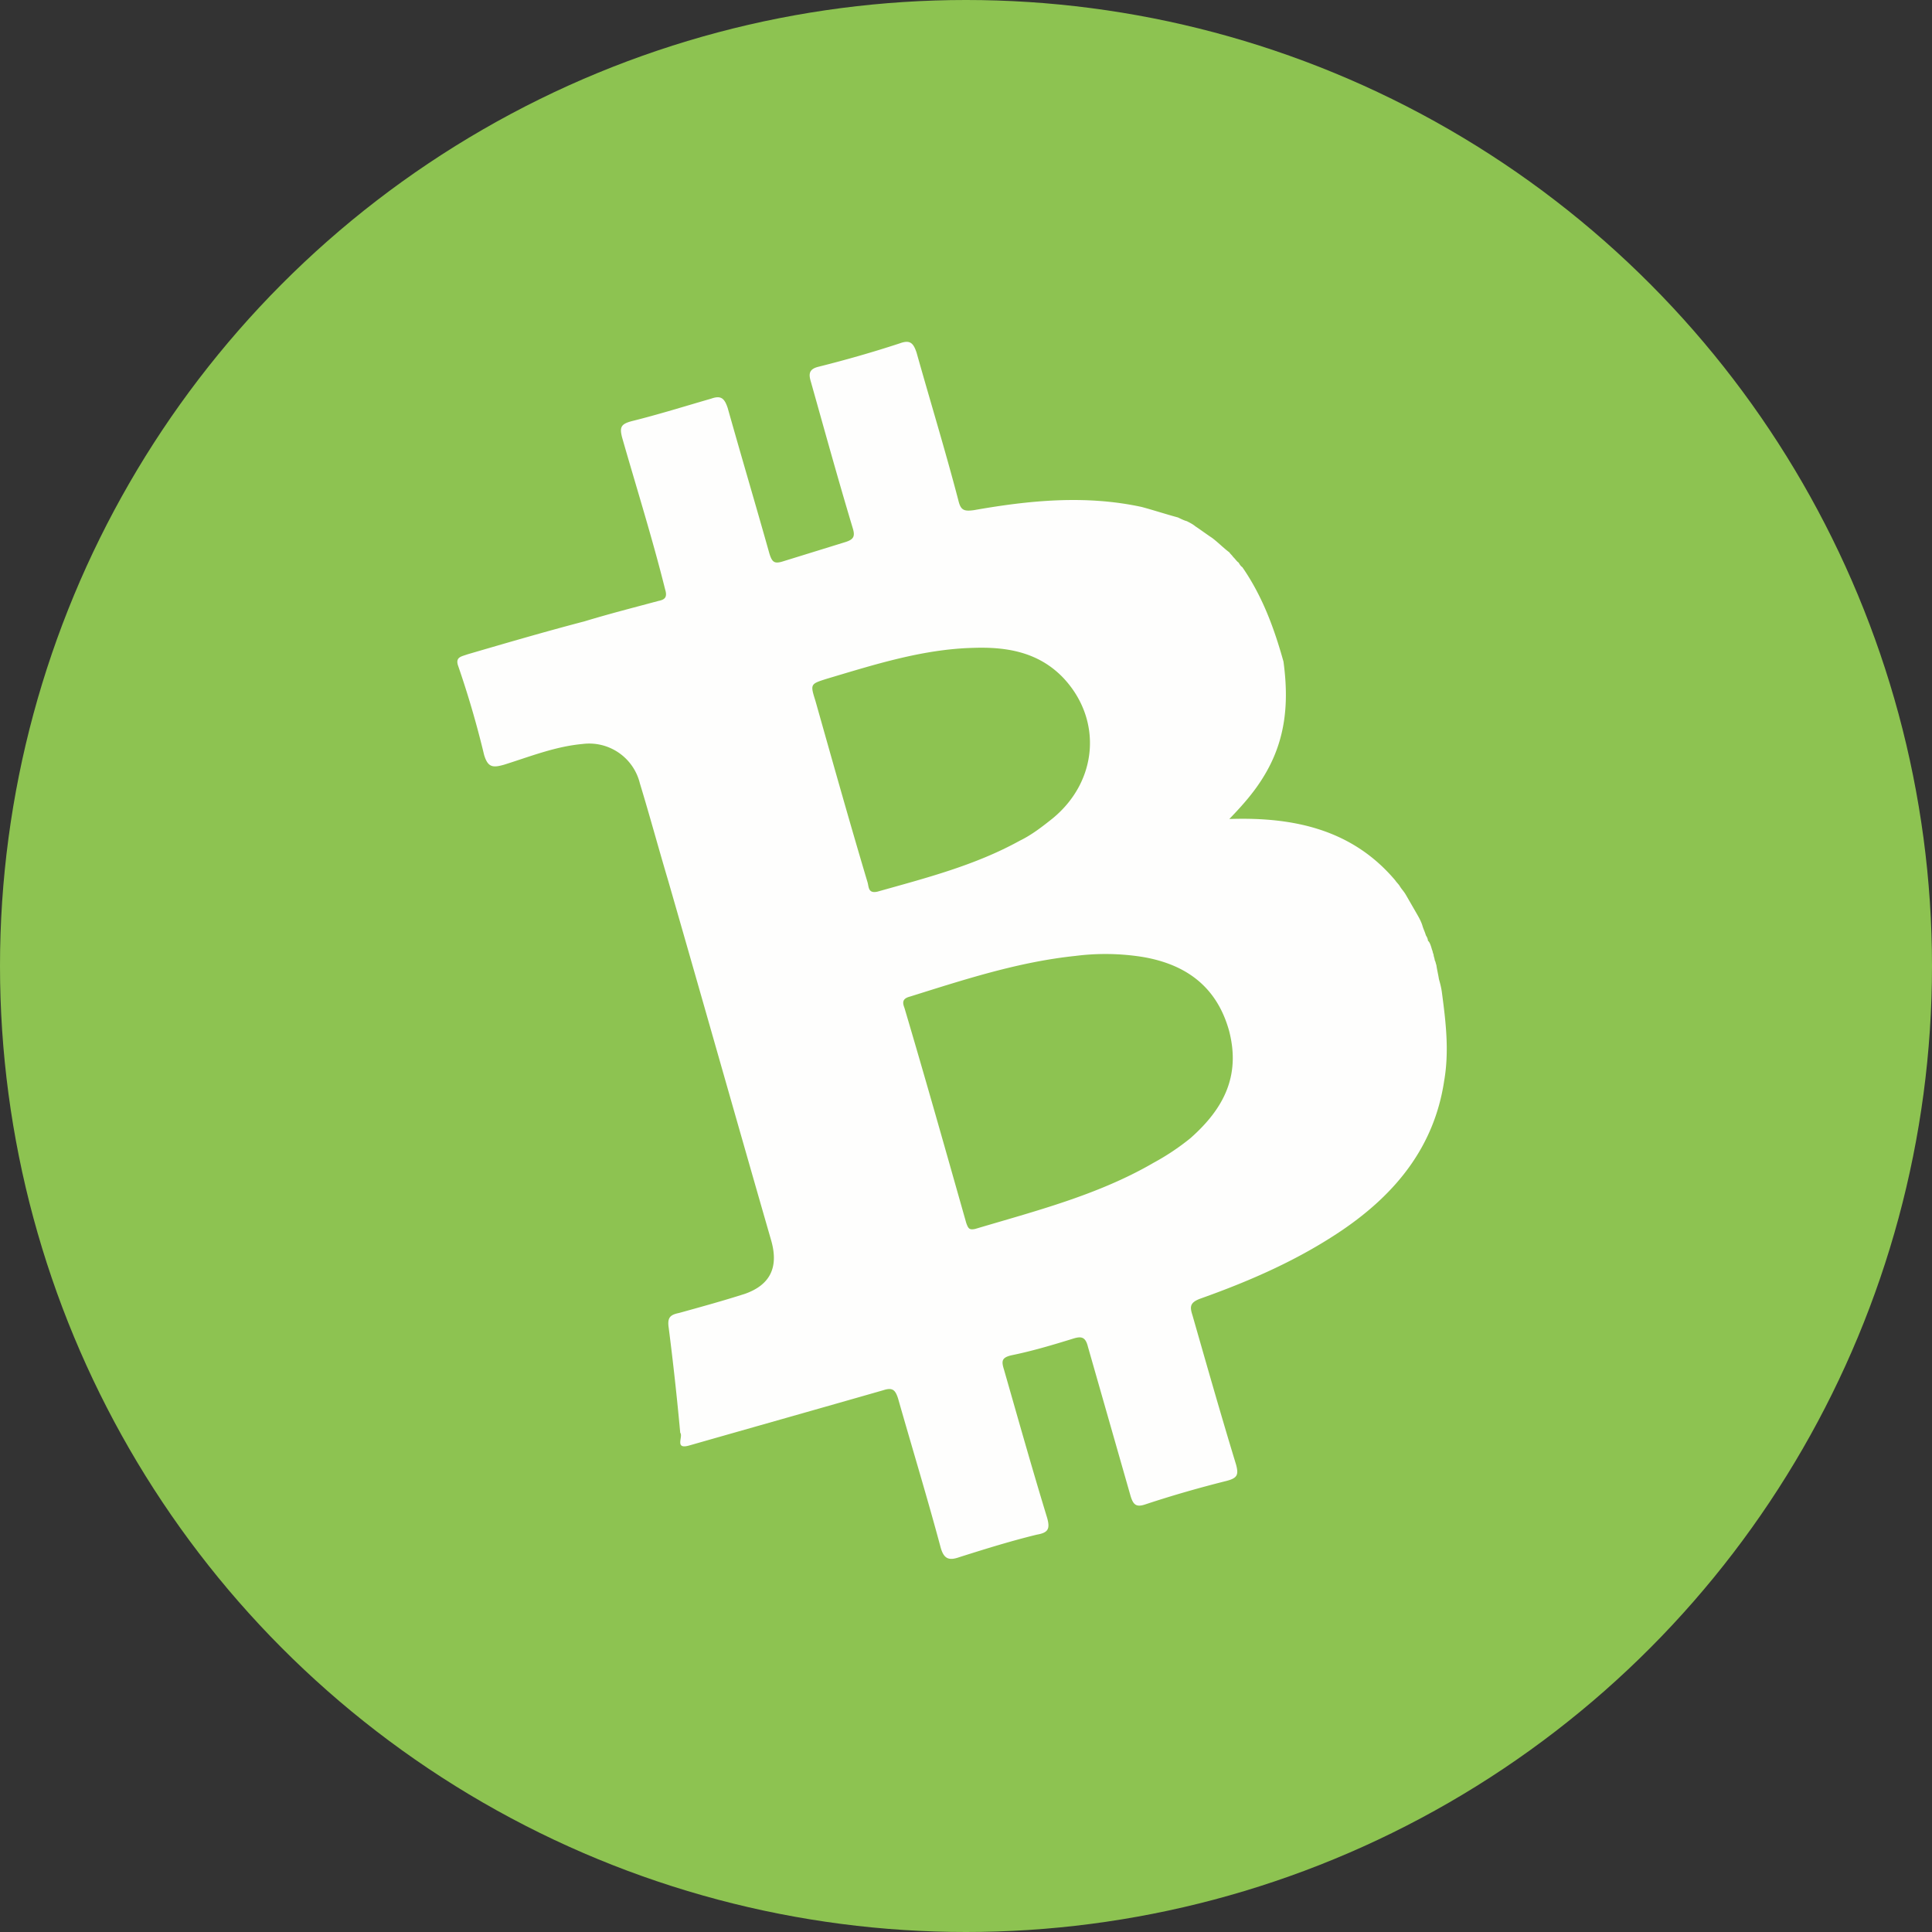 <svg xmlns="http://www.w3.org/2000/svg" width="24" height="24" viewBox="0 0 24 24">
    <rect x="0" y="0" width="24" height="24" fill="#333333" stroke="none"/>
    <g fill="none" fill-rule="nonzero">
        <circle cx="12" cy="12" r="12" fill="#8DC351"/>
        <path fill="#FEFEFD" d="M17.788 11.797c.012.02.008.037.02.058.001.027.013.047.015.074.012.02.014.048.02.058.009.064.022.112.032.176.013.047.027.095.036.159.05.373.093.736.029 1.105-.123.82-.604 1.402-1.26 1.85-.548.372-1.145.633-1.766.854-.137.05-.134.104-.1.21.177.618.353 1.237.54 1.85.036.131.016.17-.116.205-.339.085-.672.18-1.01.292-.115.039-.15.003-.183-.102l-.53-1.855c-.03-.122-.079-.135-.184-.102-.259.08-.507.154-.767.207-.122.029-.125.072-.092.178.177.618.348 1.226.535 1.838.041.143.012.188-.127.212-.328.08-.645.179-.961.279-.127.045-.192.027-.233-.116-.167-.624-.354-1.236-.53-1.855-.034-.105-.068-.14-.184-.102-.809.232-1.607.457-2.416.688-.18.049-.066-.114-.106-.16a36.226 36.226 0 0 0-.143-1.303c-.019-.128.017-.162.129-.185.275-.076.55-.152.819-.238.31-.11.42-.326.326-.659-.428-1.485-.852-2.986-1.28-4.471-.12-.402-.23-.81-.352-1.21a.648.648 0 0 0-.712-.49c-.342.031-.657.158-.974.257-.142.041-.202.034-.249-.12a11.893 11.893 0 0 0-.325-1.114c-.033-.105.047-.11.116-.136.486-.142.972-.284 1.454-.41.306-.093.608-.17.92-.254.074-.015.116-.04.083-.145-.157-.63-.356-1.263-.533-1.882-.035-.132-.015-.17.117-.206.339-.084.656-.184.989-.28.126-.045.166.001.205.117.171.608.347 1.2.518 1.808.033.106.061.13.167.097l.776-.24c.105-.033.124-.072.091-.177-.181-.602-.346-1.2-.517-1.808-.033-.105-.026-.165.096-.194.339-.085.672-.18 1.01-.291.126-.046.166 0 .205.116.171.608.358 1.22.519 1.835.029.122.067.14.195.122.692-.122 1.387-.19 2.084-.039.148.04.301.09.449.13.038.018.077.038.11.046.039.02.077.039.106.064.067.044.14.099.207.143.074.055.142.126.216.181.012.02.034.036.046.056.028.026.046.057.069.071.012.021.024.042.046.057.247.356.395.756.511 1.173.068.502.032.966-.237 1.412-.113.19-.253.354-.436.543.816-.028 1.536.139 2.062.763.012.02.04.046.053.067.024.041.052.067.076.108l.132.229c.03.052.054.093.074.151.013.048.031.079.045.127.012.02.024.041.026.068.022.015.036.062.05.11zm-3.47 2.654a2.97 2.97 0 0 0 .471-.313c.403-.357.626-.763.48-1.33-.152-.55-.534-.828-1.072-.92a2.943 2.943 0 0 0-.84-.013c-.705.074-1.37.291-2.05.504-.085.022-.104.06-.072.14.263.887.515 1.78.768 2.673.025.069.037.09.112.074.745-.222 1.518-.419 2.204-.815zm-1.649-4.008c.152-.074.285-.179.408-.277.564-.464.62-1.231.127-1.75-.31-.32-.706-.382-1.114-.368-.628.016-1.224.207-1.816.383-.21.066-.21.066-.144.277.212.75.423 1.502.645 2.246.02.058.004.15.126.122.608-.171 1.212-.326 1.768-.633z"/>
    </g>
</svg>
